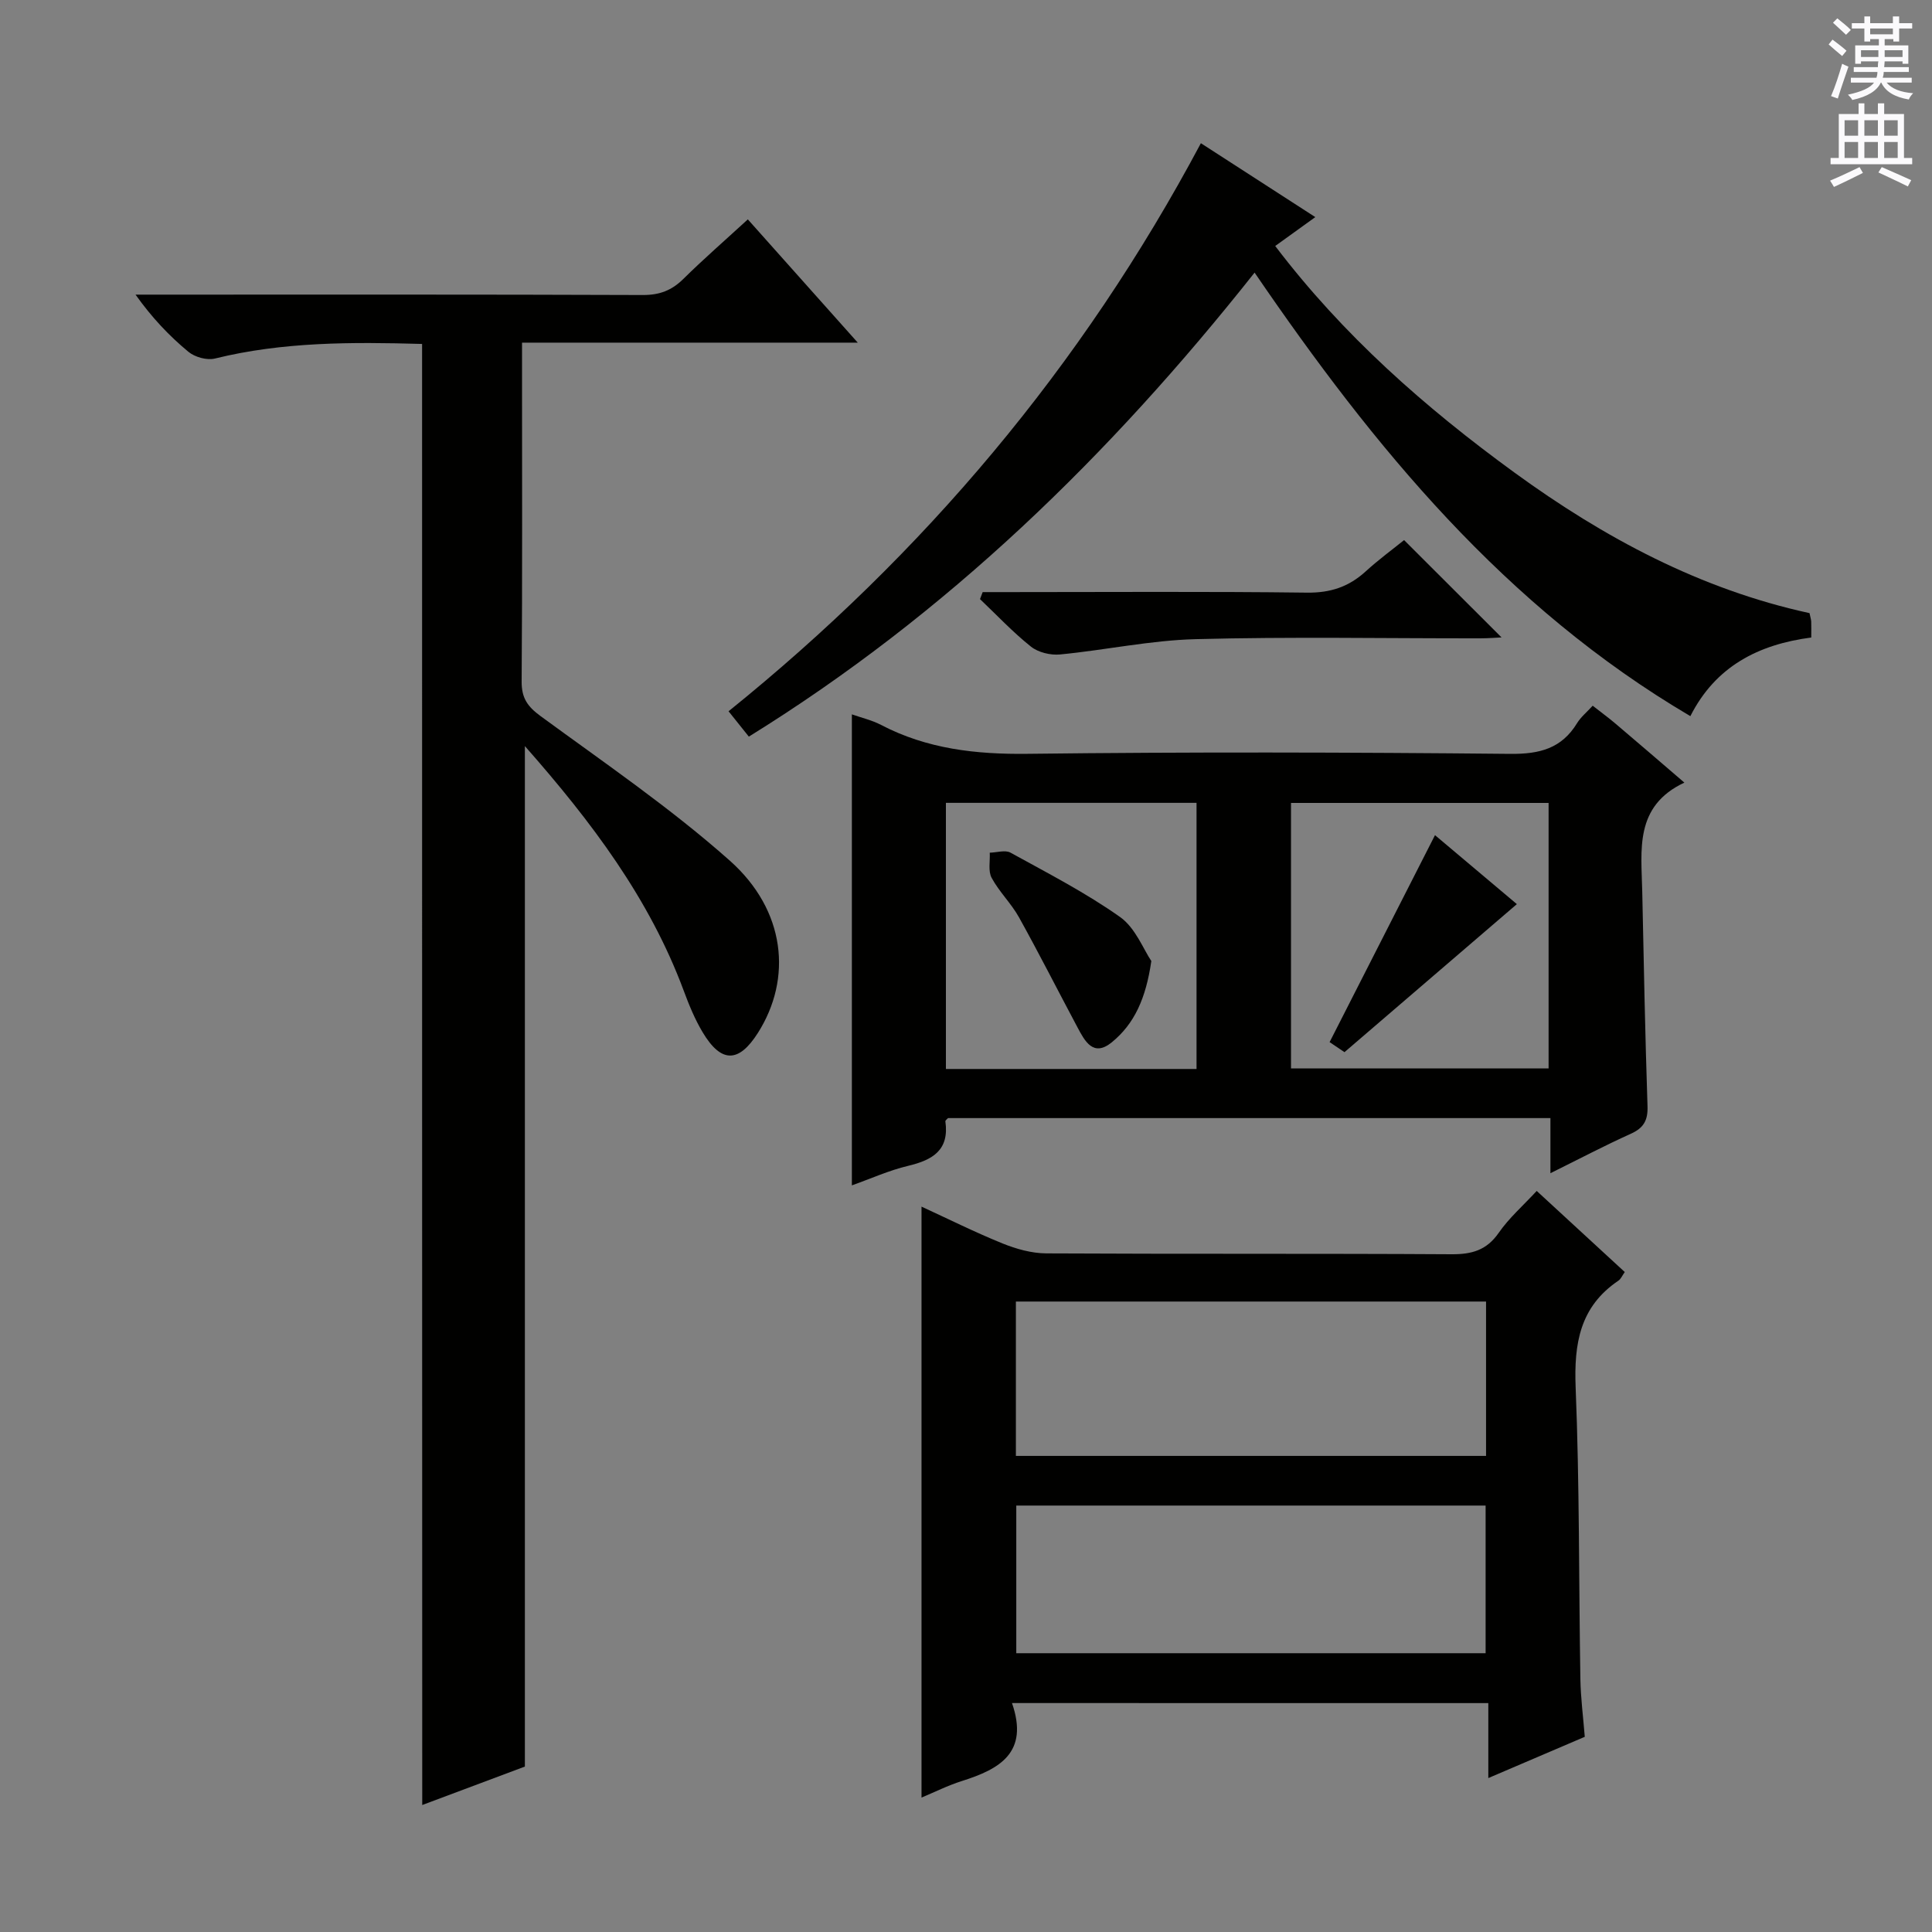 <svg enable-background="new 0 0 400 400" viewBox="0 0 400 400" xmlns="http://www.w3.org/2000/svg"><rect x="0" y="0" width="400" height="400" fill="#808080" stroke="none"/><g fill="#010100"><path d="m87.39 71.21c-14.57-.41-28.83-.45-42.89 3.02-1.66.41-4.17-.29-5.51-1.41-3.96-3.28-7.53-7.04-10.93-11.82h5.08c33.32 0 66.64-.05 99.97.08 3.45.01 5.96-.95 8.37-3.33 4.14-4.09 8.54-7.91 13.35-12.33 7.44 8.34 14.75 16.54 22.76 25.52-23.64 0-46.2 0-69.51 0v5.19c0 21.66.08 43.32-.08 64.98-.02 3.41 1.21 5.17 3.93 7.16 13.26 9.71 26.91 19.03 39.16 29.91 11.58 10.29 12.98 24.41 5.82 35.68-3.97 6.25-7.6 6.28-11.44-.15-1.61-2.69-2.82-5.65-3.91-8.59-7.08-19.05-19.02-34.91-32.89-50.65v211.28c-6.64 2.49-13.86 5.19-21.25 7.96-.03-101-.03-201.51-.03-302.5z"/><path d="m209.52 352.6c3.58 10.29-2.6 13.68-10.34 16.13-2.95.93-5.74 2.34-8.39 3.44 0-40.89 0-81.4 0-122.35 5.42 2.49 11 5.28 16.77 7.62 2.84 1.15 6.02 2.04 9.05 2.06 27.98.15 55.96.01 83.94.18 4.18.02 7.24-.83 9.74-4.43 2.14-3.09 5.06-5.64 7.87-8.68 6.24 5.75 12.2 11.23 18.23 16.79-.54.76-.81 1.45-1.32 1.79-7.97 5.38-9.21 13.01-8.85 22.09.81 20.11.65 40.26.98 60.39.07 3.95.59 7.9.91 11.96-6.65 2.84-13.02 5.56-19.97 8.54 0-5.35 0-10.22 0-15.52-32.8-.01-65.14-.01-98.62-.01zm.81-83.13v31.96h97.34c0-10.82 0-21.24 0-31.96-32.48 0-64.7 0-97.34 0zm97.25 72.81c0-10.34 0-20.37 0-30.57-32.57 0-64.79 0-97.17 0v30.57z"/><path d="m329.75 146.11c1.85 1.45 3.33 2.53 4.72 3.71 4.54 3.85 9.06 7.74 14.26 12.21-10.4 4.89-8.9 13.98-8.72 22.57.31 14.81.6 29.62 1.09 44.42.1 2.93-.79 4.52-3.47 5.72-5.41 2.44-10.67 5.21-16.63 8.16 0-4.24 0-7.67 0-11.41-41.82 0-83.24 0-124.72 0-.16.19-.58.47-.55.68.84 5.94-2.62 7.99-7.69 9.2-3.97.94-7.75 2.66-11.67 4.05 0-32.79 0-64.99 0-97.52 2.07.73 4.18 1.21 6.03 2.18 9.54 4.98 19.63 6.12 30.33 5.99 33.32-.4 66.65-.32 99.97.01 6.07.06 10.62-1.11 13.83-6.38.77-1.25 1.98-2.23 3.22-3.59zm-62.46 20.13v54.97h53.33c0-18.59 0-36.8 0-54.97-17.97 0-35.55 0-53.33 0zm-71.45-.02v55.1h51.89c0-18.48 0-36.68 0-55.1-17.36 0-34.45 0-51.89 0z"/><path d="m259.75 56.44c-30 37.88-63.69 70.68-104.71 96.07-1.44-1.8-2.73-3.41-4.2-5.25 40.41-32.59 73.14-71.33 97.79-117.61 7.68 4.96 15.38 9.93 23.69 15.3-3 2.16-5.47 3.95-8.3 5.98 14.03 18.48 31.04 33.45 49.53 46.91 18.58 13.52 38.52 24.19 61.09 29.1.16.78.32 1.26.35 1.74.04.98.01 1.96.01 3.31-10.93 1.43-19.81 5.96-25.03 16.28-38.35-22.59-65.45-55.57-90.22-91.83z"/><path d="m203.45 122.59h5.27c20.63 0 41.25-.15 61.88.11 4.84.06 8.64-1.2 12.13-4.38 2.69-2.46 5.65-4.62 7.97-6.5 6.86 6.85 13.58 13.56 20.18 20.15-.97.04-2.71.19-4.45.19-19.63.02-39.27-.35-58.88.17-9.38.24-18.71 2.27-28.09 3.17-1.96.19-4.5-.42-6.01-1.62-3.75-2.99-7.06-6.52-10.55-9.84.18-.48.37-.96.55-1.45z"/><path d="m278.36 217.84c-.97-.65-2.15-1.45-3.08-2.08 7.3-14.34 14.49-28.46 21.82-42.85 5.38 4.53 11.18 9.41 16.95 14.28-11.92 10.24-23.67 20.33-35.69 30.65z"/><path d="m238.37 198.97c-1.12 7.74-3.51 13.02-8.19 16.83-3.82 3.12-5.57-.23-7.1-3.1-4.05-7.59-7.93-15.26-12.11-22.78-1.6-2.88-4.1-5.27-5.66-8.17-.76-1.4-.3-3.45-.39-5.21 1.45-.03 3.2-.61 4.29-.01 7.69 4.24 15.55 8.28 22.69 13.33 3.18 2.25 4.83 6.69 6.47 9.11z"/></g><path d="m378.6 9.2.8-1c.9.7 1.9 1.4 2.9 2.3l-.9 1.1c-1.1-.9-2-1.7-2.8-2.4zm.5 10.7c.9-2.1 1.6-4.3 2.3-6.7.4.2.8.4 1.3.6-.7 2.1-1.5 4.3-2.2 6.6zm.4-15.2.9-.9c1 .8 2 1.6 2.8 2.4l-1 1c-1-.9-1.9-1.8-2.7-2.5zm12.5-1.3h1.2v1.4h2.7v1.1h-2.7v2.7h-1.2v-.5h-1.8v1.3h4.9v3.8h-1.2v-.5h-3.7c0 .4-.1.9-.1 1.2h5.1v1h-5.2c0 .5-.1.9-.2 1.2h6v1h-5.2c1.1 1.3 2.9 2 5.5 2.2-.4.4-.7.8-.9 1.3-2.9-.5-4.8-1.6-5.7-3.5h-.1c-.8 1.7-2.7 2.9-5.9 3.6-.2-.4-.6-.8-.9-1.1 2.8-.6 4.6-1.4 5.4-2.5h-4.8v-1h5.3c.1-.3.2-.7.2-1.2h-4.9v-1h5c0-.4 0-.8.1-1.2h-3.6v.5h-1.2v-3.8h4.9v-1.3h-1.8v.5h-1.2v-2.7h-2.6v-1.1h2.6v-1.4h1.2v1.4h4.7v-1.4zm-6.7 8.4h3.6c0-.4 0-.9 0-1.4h-3.6zm1.9-4.7h4.7v-1.2h-4.7zm6.7 3.3h-3.7v1.4h3.7z" fill="#fbfafc"/><path d="m384.7 21.4h1.3v2.2h2.8v-2.2h1.3v2.2h4.1v9.1h1.7v1.3h-16.9v-1.3h1.7v-9.1h4.1v-2.2zm.3 13.2.7 1.2c-1.8.9-3.8 1.9-6 2.9-.2-.4-.5-.8-.8-1.3 2.4-1 4.4-2 6.1-2.8zm-3.1-6.5h2.8v-3.2h-2.8zm0 4.6h2.8v-3.3h-2.8zm4.1-4.6h2.8v-3.2h-2.8zm0 4.6h2.8v-3.3h-2.8zm3.6 1.9c2.1.9 4.1 1.8 6.1 2.7l-.7 1.3c-2.2-1.1-4.2-2-6.1-2.9zm3.3-9.7h-2.8v3.2h2.8zm-2.8 7.8h2.8v-3.3h-2.8z" fill="#fbfafc"/></svg>